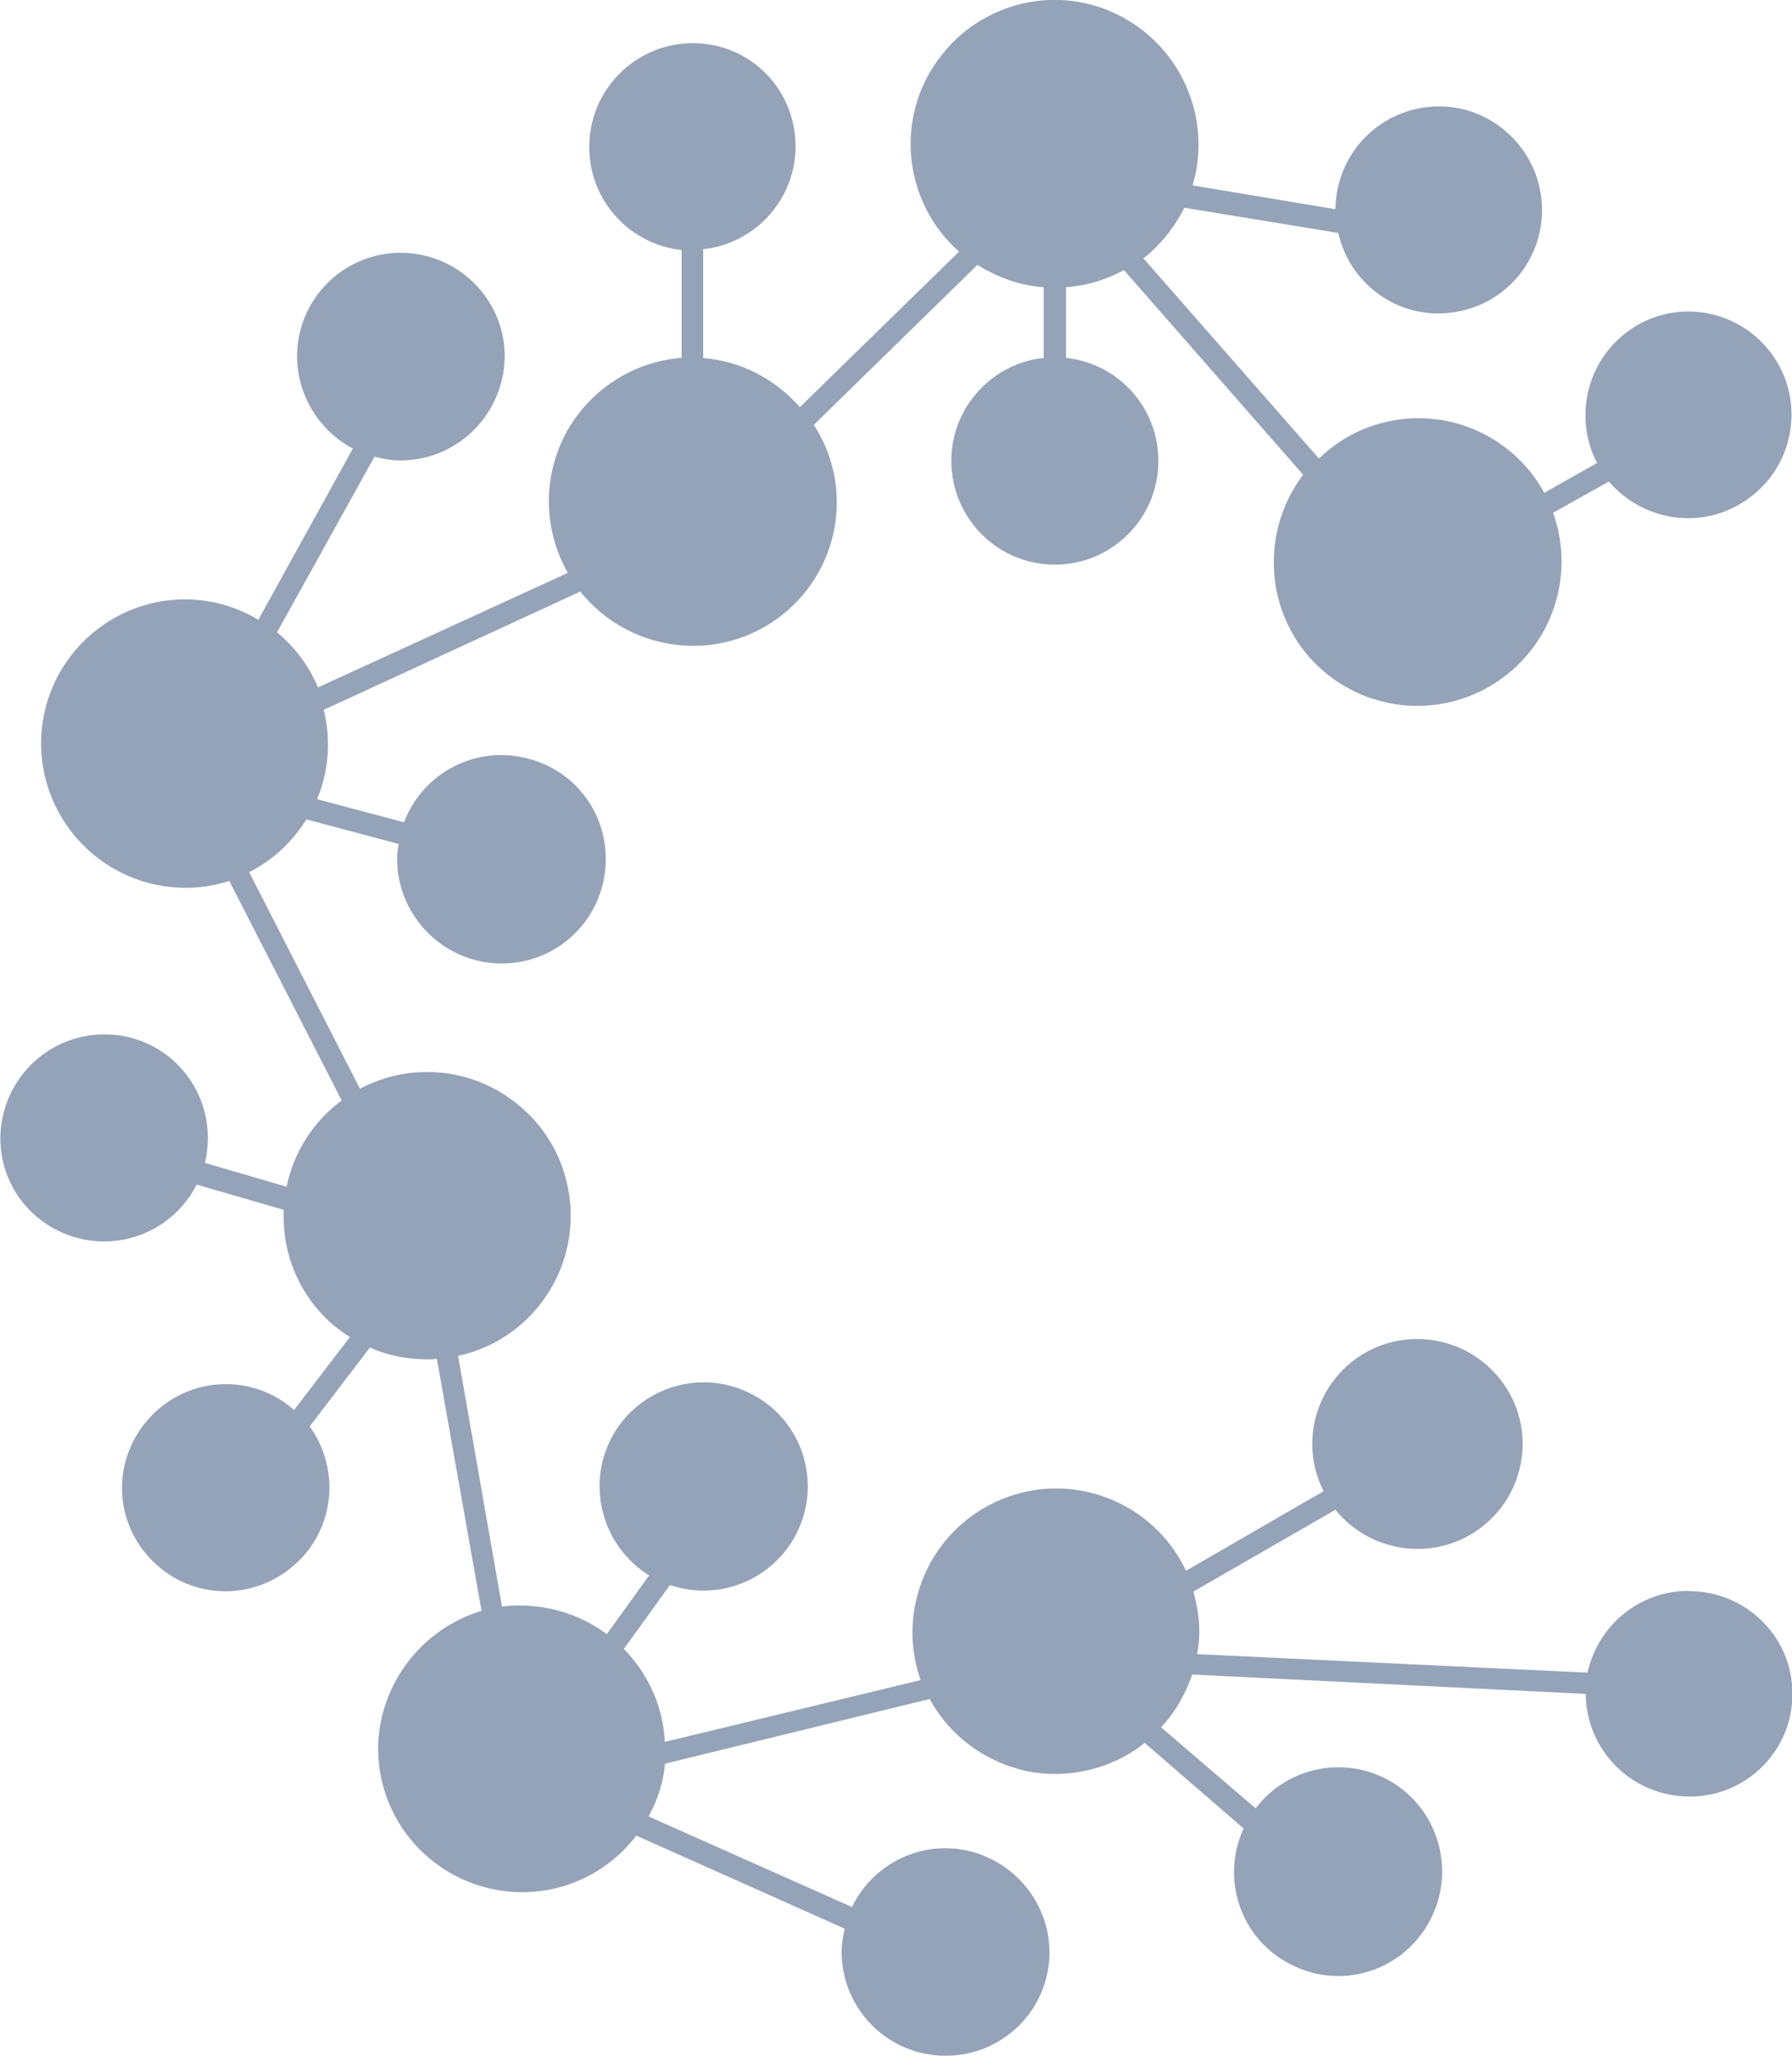<?xml version="1.0" encoding="UTF-8"?>
<svg id="Layer_1" data-name="Layer 1" xmlns="http://www.w3.org/2000/svg" viewBox="0 0 192.63 220.87">
  <defs>
    <style>
      .cls-1 {
        fill: #94a3b8;
      }
    </style>
  </defs>
  <g id="Page-1">
    <path id="Path" class="cls-1" d="M181.53,170.93c-5.28,0-9.75,3.68-10.88,8.79l-41.97-1.99c.16-.8,.24-1.6,.24-2.4,0-1.44-.24-2.88-.64-4.32l15.27-8.79c3.76,4.64,10.55,5.6,15.43,2.08,4.88-3.52,6.16-10.24,2.88-15.27s-9.91-6.64-15.11-3.68c-5.19,2.96-7.2,9.52-4.47,14.87l-14.79,8.55c-3.52-7.43-12.23-10.8-19.82-7.68s-11.44,11.67-8.71,19.43l-27.5,6.64c-.16-3.76-1.76-7.28-4.4-9.99l4.96-6.87c5.6,1.92,11.75-.88,13.99-6.39s-.24-11.83-5.6-14.31c-5.36-2.56-11.83-.4-14.63,4.8s-1.04,11.75,4,14.87l-4.55,6.31c-3.2-2.4-7.28-3.44-11.27-2.96l-4.72-26.94c5.92-1.28,10.47-5.92,11.75-11.75,1.28-5.92-.96-12-5.75-15.59-4.8-3.68-11.27-4.16-16.55-1.36l-11.91-23.27c2.56-1.28,4.64-3.27,6.16-5.67l9.91,2.64c-.08,.56-.16,1.04-.16,1.6,0,5.75,4.4,10.63,10.16,11.19,5.76,.56,11.03-3.35,12.08-9.12s-2.4-11.27-7.99-12.79c-5.6-1.6-11.44,1.36-13.51,6.79l-9.35-2.48c1.28-3.04,1.51-6.39,.72-9.6l27.58-12.71c5.11,6.39,14.39,7.76,21.1,2.96s8.48-13.99,4-20.87l17.59-17.19c2.16,1.36,4.64,2.24,7.12,2.4v7.59c-5.84,.64-10.24,5.75-9.91,11.67s5.19,10.55,11.11,10.55,10.8-4.64,11.11-10.55c.32-5.92-4-11.03-9.91-11.67v-7.59c2.24-.16,4.32-.8,6.23-1.84l19.26,21.99c-4.47,5.92-4.16,14.15,.72,19.67,4.96,5.52,13.11,6.79,19.51,2.96,6.39-3.84,9.12-11.59,6.64-18.55l6-3.35c3.84,4.47,10.47,5.28,15.19,1.68,4.72-3.52,5.84-10.16,2.56-15.03-3.27-4.88-9.83-6.39-14.87-3.35-5.03,3.04-6.87,9.43-4.16,14.71l-5.67,3.2c-2.32-4.24-6.48-7.12-11.19-7.84-4.72-.72-9.6,.8-13.03,4.16l-18.87-21.51c1.84-1.44,3.35-3.35,4.4-5.44l16.55,2.71c1.28,5.75,6.87,9.52,12.64,8.48,5.84-.96,9.83-6.31,9.19-12.15-.64-5.84-5.75-10.24-11.59-9.91-5.92,.32-10.47,5.11-10.55,11.03l-15.35-2.56c2.16-7.36-1.36-15.19-8.32-18.47-6.95-3.27-15.19-.88-19.43,5.52s-3.12,14.95,2.64,20.07l-17.11,16.71c-2.64-3.04-6.39-4.96-10.39-5.28v-11.69c5.84-.64,10.24-5.75,9.91-11.67s-5.11-10.47-11.03-10.47-10.8,4.64-11.11,10.55c-.32,5.92,4,11.03,9.91,11.67v11.59c-5.28,.4-9.99,3.52-12.47,8.15-2.48,4.72-2.4,10.31,.24,14.95l-26.86,12.31c-.96-2.32-2.48-4.32-4.4-5.92l10.47-18.87c.96,.24,1.84,.4,2.8,.4,5.67,0,10.39-4.24,11.11-9.83s-2.96-10.8-8.4-12.15c-5.52-1.36-11.11,1.6-13.11,6.87-2,5.28,.32,11.19,5.28,13.84l-10.16,18.39c-6.16-3.68-13.91-2.64-18.95,2.48-4.96,5.11-5.84,12.87-2.08,18.95,3.77,6.08,11.11,8.79,17.91,6.64l12.08,23.58c-3.04,2.24-5.19,5.6-5.92,9.27l-8.79-2.56c.24-.88,.32-1.84,.32-2.71,0-5.67-4.24-10.39-9.83-11.03-5.6-.64-10.8,2.96-12.15,8.48s1.68,11.11,7.03,13.03c5.28,1.92,11.19-.4,13.75-5.44l9.35,2.71v.72c0,5.28,2.64,10.16,7.12,12.95l-6,7.84c-4.4-3.91-11.11-3.68-15.27,.56s-4.32,10.88-.32,15.27,10.63,4.88,15.27,1.12,5.44-10.39,2-15.19l6.48-8.48c1.92,.88,4.08,1.28,6.23,1.28,.32,0,.64,0,.96-.08l4.8,27.1c-6.39,1.92-10.88,7.76-11.11,14.39-.16,6.72,4,12.71,10.32,14.95,6.31,2.24,13.35,.16,17.43-5.19l22.39,9.99c-.16,.8-.32,1.68-.32,2.48,0,5.67,4.24,10.47,9.91,11.11s10.88-3.04,12.15-8.55-1.84-11.11-7.2-13.03c-5.36-1.92-11.27,.56-13.75,5.67l-21.86-9.73c.96-1.76,1.6-3.68,1.76-5.67l28.46-6.95c2.16,4,6,6.79,10.47,7.76,4.47,.88,9.12-.24,12.64-3.04l10.63,9.19c-2.48,5.44-.32,11.83,4.96,14.55,5.28,2.8,11.75,.96,14.79-4.16,3.04-5.11,1.6-11.67-3.27-15.03-4.96-3.35-11.59-2.24-15.19,2.48l-10.16-8.71c1.51-1.6,2.64-3.6,3.35-5.67l42.29,2.08c.08,6.16,5.03,11.03,11.19,11.03s11.11-5.03,11.03-11.11c0-6-4.95-10.96-11.1-10.96h0Z"/>
  </g>
</svg>